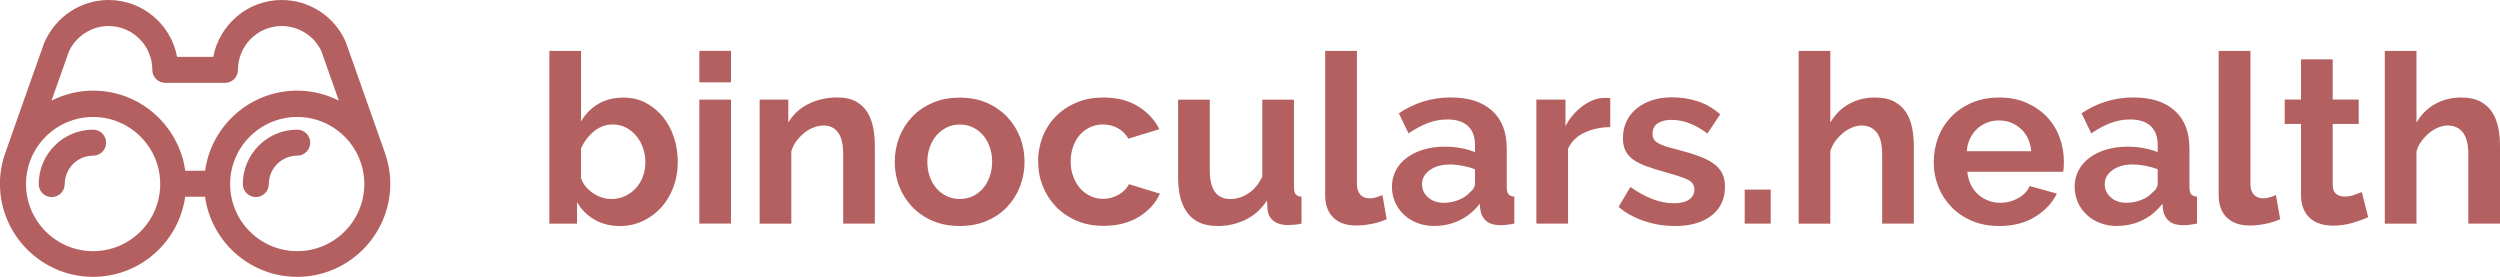 <?xml version="1.0" encoding="UTF-8"?><svg id="Layer_2" xmlns="http://www.w3.org/2000/svg" viewBox="0 0 380.44 42.13"><defs><style>.cls-1{fill:#b46060;}</style></defs><g id="Layer_1-2"><g><path class="cls-1" d="m94.32,34.39c-1.44,0-2.72-.32-3.85-.97s-2.02-1.54-2.66-2.66v3.28h-4.21V7.75h4.82v10.73c.67-1.15,1.55-2.05,2.65-2.68,1.09-.64,2.37-.95,3.83-.95,1.22,0,2.34.26,3.35.79,1.01.53,1.88,1.24,2.61,2.12.73.89,1.3,1.93,1.69,3.13.4,1.2.59,2.46.59,3.78s-.22,2.64-.67,3.82c-.44,1.18-1.06,2.2-1.85,3.08s-1.73,1.57-2.81,2.07-2.24.76-3.49.76Zm-1.33-4.1c.77,0,1.48-.15,2.12-.45.65-.3,1.2-.7,1.66-1.21.46-.5.81-1.09,1.06-1.76.25-.67.38-1.39.38-2.16s-.12-1.5-.36-2.2c-.24-.7-.58-1.31-1.03-1.84-.44-.53-.97-.95-1.57-1.26-.6-.31-1.26-.47-1.98-.47-1.08,0-2.05.35-2.9,1.06-.85.71-1.51,1.58-1.96,2.61v4.5c.17.48.41.91.74,1.3.32.38.69.71,1.1.99.41.28.85.49,1.33.65.48.16.95.23,1.4.23Z"/><path class="cls-1" d="m106.42,12.53v-4.79h4.82v4.79h-4.82Zm0,21.49V15.16h4.82v18.86h-4.82Z"/><path class="cls-1" d="m133.13,34.03h-4.82v-10.58c0-1.51-.26-2.62-.79-3.31-.53-.7-1.26-1.04-2.2-1.04-.48,0-.97.1-1.48.29-.5.19-.98.46-1.42.81-.44.35-.85.76-1.21,1.24-.36.48-.62,1.01-.79,1.58v11.02h-4.82V15.16h4.36v3.49c.7-1.2,1.7-2.14,3.02-2.81,1.32-.67,2.81-1.01,4.46-1.01,1.18,0,2.14.22,2.88.65.74.43,1.32,1,1.73,1.69.41.7.69,1.49.85,2.38.16.89.23,1.79.23,2.7v11.77Z"/><path class="cls-1" d="m146.05,34.39c-1.54,0-2.92-.26-4.14-.79-1.22-.53-2.26-1.24-3.11-2.14-.85-.9-1.51-1.94-1.96-3.11-.46-1.18-.68-2.41-.68-3.71s.23-2.57.68-3.74c.46-1.18,1.11-2.21,1.96-3.11s1.89-1.61,3.11-2.14c1.22-.53,2.6-.79,4.14-.79s2.91.26,4.12.79c1.21.53,2.24,1.24,3.1,2.14.85.9,1.51,1.94,1.96,3.11.46,1.18.68,2.42.68,3.74s-.23,2.53-.68,3.71c-.46,1.18-1.1,2.21-1.94,3.11-.84.9-1.87,1.61-3.1,2.14-1.22.53-2.6.79-4.14.79Zm-4.93-9.76c0,.84.13,1.6.38,2.29s.6,1.28,1.04,1.78c.44.5.97.89,1.57,1.17.6.28,1.25.41,1.94.41s1.34-.14,1.94-.41c.6-.28,1.12-.67,1.57-1.17.44-.5.79-1.1,1.04-1.8.25-.7.38-1.46.38-2.3s-.13-1.57-.38-2.27c-.25-.7-.6-1.3-1.04-1.8-.44-.5-.97-.89-1.57-1.17-.6-.28-1.25-.41-1.94-.41s-1.34.14-1.94.43c-.6.29-1.12.68-1.57,1.19-.44.5-.79,1.1-1.04,1.8-.25.7-.38,1.45-.38,2.27Z"/><path class="cls-1" d="m157.97,24.59c0-1.32.23-2.57.68-3.74.46-1.18,1.12-2.21,1.98-3.1.86-.89,1.91-1.6,3.13-2.12,1.22-.53,2.6-.79,4.14-.79,2.06,0,3.82.44,5.27,1.33,1.45.89,2.54,2.05,3.26,3.49l-4.72,1.44c-.41-.7-.95-1.23-1.62-1.6-.67-.37-1.42-.56-2.23-.56-.7,0-1.34.14-1.94.41-.6.28-1.12.66-1.57,1.15-.44.49-.79,1.09-1.04,1.78-.25.7-.38,1.46-.38,2.3s.13,1.61.4,2.3c.26.7.62,1.3,1.06,1.8.44.5.97.89,1.57,1.17.6.28,1.24.41,1.91.41.86,0,1.66-.22,2.39-.65s1.24-.96,1.53-1.58l4.72,1.44c-.65,1.44-1.72,2.62-3.2,3.53-1.49.91-3.28,1.37-5.36,1.37-1.54,0-2.92-.26-4.14-.79-1.22-.53-2.27-1.24-3.13-2.14-.86-.9-1.53-1.94-2-3.13-.47-1.19-.7-2.43-.7-3.73Z"/><path class="cls-1" d="m185.22,34.39c-1.94,0-3.42-.62-4.43-1.87-1.01-1.25-1.51-3.1-1.51-5.54v-11.81h4.82v10.76c0,2.9,1.04,4.36,3.13,4.36.94,0,1.84-.28,2.72-.85.88-.56,1.59-1.42,2.14-2.57v-11.7h4.82v13.32c0,.5.09.86.27,1.08.18.22.47.34.88.36v4.1c-.48.1-.88.16-1.21.18-.32.02-.62.04-.88.04-.86,0-1.57-.2-2.11-.59-.54-.4-.86-.94-.95-1.64l-.11-1.51c-.84,1.3-1.92,2.27-3.24,2.92-1.32.65-2.77.97-4.36.97Z"/><path class="cls-1" d="m201.67,7.75h4.82v20.23c0,.7.17,1.24.5,1.62.34.38.82.58,1.44.58.29,0,.61-.05.95-.14.35-.1.68-.22.99-.36l.65,3.67c-.65.31-1.4.55-2.27.72-.86.17-1.64.25-2.34.25-1.51,0-2.68-.4-3.51-1.21-.83-.8-1.24-1.95-1.24-3.44V7.75Z"/><path class="cls-1" d="m218.27,34.39c-.91,0-1.76-.15-2.56-.45s-1.48-.72-2.05-1.26c-.58-.54-1.03-1.17-1.35-1.89-.32-.72-.49-1.51-.49-2.38s.2-1.71.59-2.47.95-1.4,1.66-1.93c.71-.53,1.55-.94,2.54-1.24.98-.3,2.06-.45,3.24-.45.84,0,1.66.07,2.47.22.8.14,1.52.35,2.14.61v-1.08c0-1.25-.35-2.21-1.06-2.88-.71-.67-1.76-1.01-3.15-1.01-1.01,0-1.99.18-2.95.54-.96.36-1.94.89-2.95,1.58l-1.48-3.06c2.42-1.61,5.04-2.41,7.85-2.41s4.82.67,6.32,2,2.25,3.26,2.25,5.78v5.87c0,.5.09.86.27,1.08.18.22.47.34.88.36v4.1c-.82.17-1.52.25-2.12.25-.91,0-1.61-.2-2.11-.61-.49-.41-.8-.95-.92-1.62l-.11-1.04c-.84,1.1-1.86,1.94-3.06,2.52-1.2.58-2.48.86-3.85.86Zm1.37-3.53c.82,0,1.59-.14,2.32-.43.73-.29,1.3-.67,1.71-1.15.53-.41.79-.86.79-1.37v-2.16c-.58-.22-1.2-.39-1.87-.52-.67-.13-1.32-.2-1.94-.2-1.25,0-2.27.28-3.06.85s-1.19,1.28-1.19,2.14c0,.82.31,1.49.94,2.03.62.54,1.39.81,2.3.81Z"/><path class="cls-1" d="m245.02,19.34c-1.46.02-2.77.31-3.92.85s-1.98,1.35-2.48,2.43v11.41h-4.82V15.16h4.43v4.03c.34-.65.73-1.23,1.19-1.75.46-.52.95-.97,1.48-1.35.53-.38,1.06-.68,1.6-.88.54-.2,1.06-.31,1.57-.31h.59c.13,0,.26.01.38.04v4.39Z"/><path class="cls-1" d="m254.84,34.39c-1.58,0-3.13-.25-4.64-.76-1.51-.5-2.81-1.22-3.89-2.16l1.8-3.02c1.15.82,2.27,1.43,3.37,1.85,1.09.42,2.18.63,3.26.63.96,0,1.72-.18,2.27-.54.55-.36.83-.88.83-1.55s-.32-1.16-.97-1.48c-.65-.31-1.7-.67-3.17-1.08-1.22-.34-2.27-.66-3.13-.97-.86-.31-1.56-.67-2.09-1.06-.53-.4-.91-.85-1.15-1.37-.24-.52-.36-1.13-.36-1.85,0-.96.19-1.82.56-2.59.37-.77.89-1.42,1.57-1.96.67-.54,1.46-.95,2.36-1.24s1.88-.43,2.93-.43c1.42,0,2.74.2,3.98.61,1.24.41,2.37,1.07,3.4,1.98l-1.94,2.92c-.96-.72-1.89-1.25-2.79-1.58s-1.79-.5-2.68-.5c-.82,0-1.5.17-2.05.5-.55.34-.83.88-.83,1.62,0,.34.07.61.2.83.13.22.34.41.63.58s.67.33,1.13.49c.47.16,1.05.32,1.75.49,1.3.34,2.41.67,3.33,1.01.92.34,1.68.72,2.27,1.15.59.43,1.02.93,1.3,1.49.28.56.41,1.24.41,2.03,0,1.85-.68,3.31-2.05,4.37-1.37,1.07-3.23,1.6-5.58,1.6Z"/><path class="cls-1" d="m265.5,34.03v-5.18h3.96v5.18h-3.96Z"/><path class="cls-1" d="m291.24,34.03h-4.82v-10.58c0-1.49-.28-2.59-.83-3.29-.55-.71-1.33-1.06-2.34-1.06-.43,0-.89.1-1.37.29-.48.19-.94.46-1.37.81-.43.35-.83.76-1.19,1.24-.36.48-.62,1.01-.79,1.58v11.02h-4.82V7.75h4.82v10.91c.7-1.22,1.64-2.17,2.83-2.83,1.19-.66,2.5-.99,3.94-.99,1.22,0,2.22.21,2.99.63.77.42,1.37.98,1.8,1.67.43.7.73,1.49.9,2.38.17.89.25,1.8.25,2.74v11.77Z"/><path class="cls-1" d="m304.2,34.39c-1.51,0-2.88-.26-4.1-.77-1.22-.52-2.27-1.22-3.13-2.11-.86-.89-1.53-1.92-2-3.1-.47-1.18-.7-2.41-.7-3.71s.23-2.61.68-3.8c.46-1.19,1.12-2.23,1.98-3.13.86-.9,1.91-1.61,3.15-2.14,1.24-.53,2.62-.79,4.16-.79s2.91.26,4.12.79c1.21.53,2.24,1.24,3.1,2.12.85.89,1.5,1.92,1.94,3.1.44,1.18.67,2.4.67,3.67,0,.31,0,.61-.02.9-.01.29-.04.53-.09.72h-14.58c.07.74.25,1.4.54,1.98.29.58.66,1.07,1.12,1.48.46.41.97.72,1.55.94.58.22,1.18.32,1.8.32.96,0,1.87-.23,2.72-.7.85-.47,1.43-1.09,1.75-1.85l4.14,1.15c-.7,1.44-1.81,2.62-3.33,3.55-1.52.92-3.34,1.39-5.45,1.39Zm4.9-11.38c-.12-1.42-.64-2.55-1.57-3.4-.92-.85-2.05-1.28-3.37-1.28-.65,0-1.25.11-1.82.34-.56.23-1.06.55-1.49.95-.43.41-.79.9-1.06,1.48-.28.58-.44,1.21-.49,1.91h9.79Z"/><path class="cls-1" d="m322.16,34.39c-.91,0-1.76-.15-2.56-.45s-1.48-.72-2.05-1.26c-.58-.54-1.03-1.17-1.35-1.89-.32-.72-.49-1.51-.49-2.38s.2-1.71.59-2.47.95-1.4,1.66-1.93c.71-.53,1.55-.94,2.54-1.24.98-.3,2.06-.45,3.24-.45.84,0,1.66.07,2.47.22.8.14,1.52.35,2.14.61v-1.08c0-1.25-.35-2.21-1.06-2.88-.71-.67-1.76-1.01-3.15-1.01-1.01,0-1.99.18-2.95.54-.96.36-1.94.89-2.95,1.58l-1.48-3.06c2.42-1.61,5.04-2.41,7.85-2.41s4.82.67,6.32,2,2.25,3.26,2.25,5.78v5.87c0,.5.09.86.27,1.08.18.22.47.34.88.36v4.1c-.82.17-1.52.25-2.12.25-.91,0-1.61-.2-2.11-.61-.49-.41-.8-.95-.92-1.62l-.11-1.04c-.84,1.1-1.86,1.94-3.06,2.52-1.2.58-2.48.86-3.85.86Zm1.37-3.53c.82,0,1.59-.14,2.32-.43.73-.29,1.3-.67,1.71-1.15.53-.41.79-.86.79-1.37v-2.16c-.58-.22-1.2-.39-1.87-.52-.67-.13-1.32-.2-1.94-.2-1.25,0-2.27.28-3.06.85s-1.19,1.28-1.19,2.14c0,.82.31,1.49.94,2.03.62.54,1.39.81,2.3.81Z"/><path class="cls-1" d="m337.64,7.75h4.82v20.23c0,.7.17,1.24.5,1.62.34.38.82.58,1.44.58.29,0,.61-.05.95-.14.35-.1.68-.22.99-.36l.65,3.67c-.65.31-1.4.55-2.27.72-.86.17-1.64.25-2.34.25-1.51,0-2.68-.4-3.51-1.21-.83-.8-1.24-1.95-1.24-3.44V7.75Z"/><path class="cls-1" d="m360.39,33.05c-.65.29-1.44.58-2.38.86s-1.92.43-2.95.43c-.67,0-1.3-.08-1.89-.25-.59-.17-1.1-.44-1.55-.81-.44-.37-.8-.85-1.06-1.44-.26-.59-.4-1.3-.4-2.14v-10.84h-2.48v-3.71h2.48v-6.12h4.82v6.12h3.96v3.71h-3.96v9.22c0,.67.17,1.15.52,1.42.35.28.77.41,1.28.41s1-.08,1.48-.25c.48-.17.86-.31,1.15-.43l.97,3.82Z"/><path class="cls-1" d="m380.44,34.03h-4.82v-10.58c0-1.49-.28-2.59-.83-3.29-.55-.71-1.33-1.06-2.34-1.06-.43,0-.89.1-1.37.29-.48.19-.94.46-1.37.81-.43.35-.83.76-1.19,1.24-.36.48-.62,1.01-.79,1.58v11.02h-4.82V7.75h4.82v10.91c.7-1.22,1.64-2.17,2.83-2.83,1.19-.66,2.5-.99,3.94-.99,1.22,0,2.22.21,2.99.63.77.42,1.37.98,1.8,1.67.43.7.73,1.49.9,2.38.17.89.25,1.8.25,2.74v11.77Z"/></g><g><path class="cls-1" d="m14.17,19.73c-4.57,0-8.28,3.72-8.28,8.28,0,1.09.89,1.98,1.98,1.98s1.98-.89,1.98-1.98c0-2.38,1.94-4.32,4.32-4.32,1.09,0,1.98-.89,1.98-1.98s-.89-1.98-1.98-1.98h0Z"/><path class="cls-1" d="m58.6,23.32s-5.99-16.97-6.01-17c-1.71-3.84-5.52-6.32-9.72-6.32-5.18,0-9.48,3.74-10.42,8.65h-5.5C26.03,3.73,21.71,0,16.53,0c-4.2,0-8.01,2.48-9.78,6.46-.1.22-5.96,16.86-5.96,16.86-.51,1.46-.8,3.01-.8,4.64,0,7.81,6.36,14.17,14.17,14.17,7.14,0,13.05-5.31,14.02-12.19h3.02c.97,6.88,6.88,12.19,14.02,12.19,7.81,0,14.17-6.36,14.17-14.17,0-1.63-.29-3.19-.8-4.64ZM16.53,3.96c3.67,0,6.66,3,6.65,6.68,0,1.09.89,1.97,1.98,1.97h9.07c1.09,0,1.98-.88,1.98-1.97,0-3.68,2.98-6.68,6.65-6.68,2.63,0,5.01,1.55,6.05,3.84l2.65,7.51c-1.91-.96-4.06-1.52-6.34-1.52-7.14,0-13.05,5.31-14.01,12.19h-3.02c-.97-6.88-6.88-12.19-14.01-12.19-2.28,0-4.43.56-6.34,1.52l2.63-7.44c1.08-2.37,3.46-3.91,6.07-3.91Zm-2.36,34.26c-5.63,0-10.21-4.58-10.21-10.21s4.58-10.21,10.21-10.21,10.21,4.58,10.21,10.21-4.58,10.21-10.21,10.21Zm31.06,0c-5.63,0-10.21-4.58-10.21-10.21s4.58-10.21,10.21-10.21,10.21,4.58,10.21,10.21-4.58,10.21-10.21,10.21Z"/><path class="cls-1" d="m45.23,19.73c-4.57,0-8.28,3.72-8.28,8.28,0,1.09.89,1.98,1.98,1.98s1.98-.89,1.98-1.98c0-2.38,1.94-4.32,4.32-4.32,1.09,0,1.98-.89,1.98-1.98s-.89-1.98-1.98-1.98h0Z"/></g></g></svg>